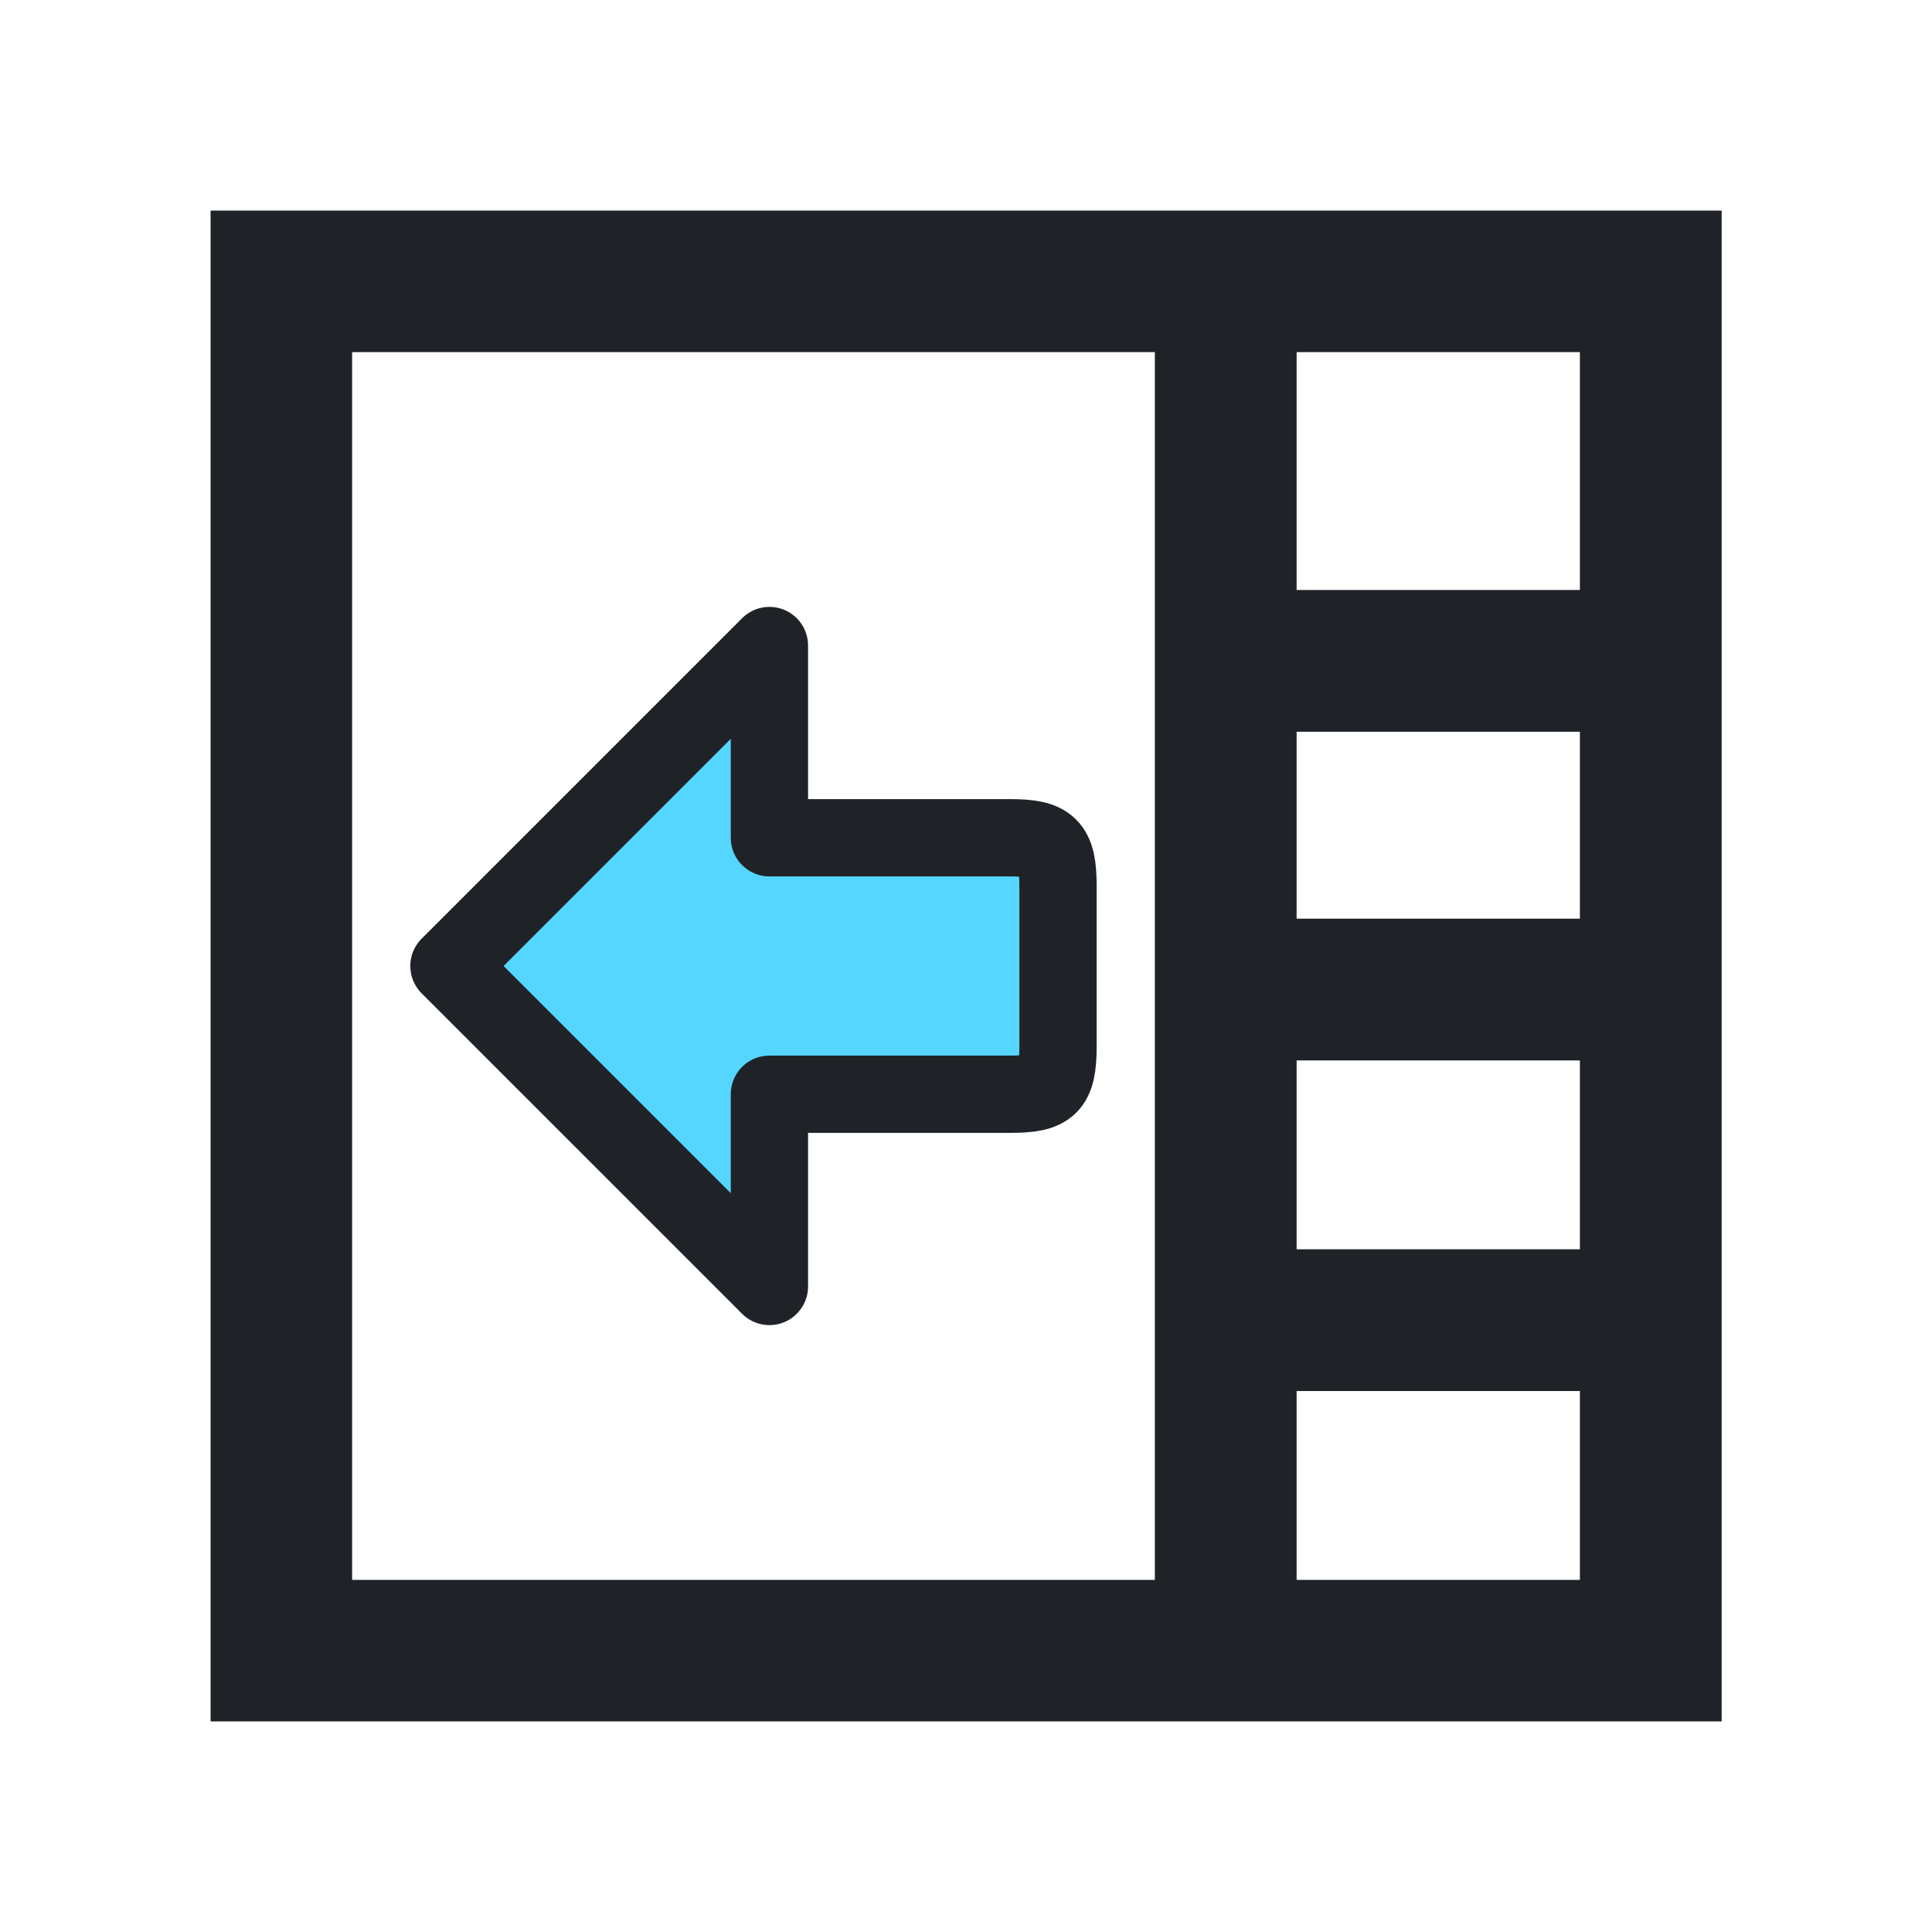 <svg version="1.1" xmlns="http://www.w3.org/2000/svg" viewBox="0 0 800 800">
  <path style="fill-rule:evenodd;clip-rule:evenodd;fill:#1F2328;" class="st0" d="M712.8,712.8H87.2V87.2h625.7V712.8z M654.2,654.2V576H536.9v78.2H654.2z M478.2,654.2V145.8H145.8v508.4H478.2z M536.9,145.8v98.5h117.3v-98.5H536.9z M654.2,303H536.9v77.4h117.3V303z M654.2,439.1H536.9v78.2h117.3V439.1z"/>
  <path style="fill:#55D6FF;stroke:#1F2328;stroke-width:32;stroke-linecap:round;stroke-linejoin:round;" d="M438.1,366.8v66.4c0,16.8-3.5,19.9-19.9,19.9h-99.6v79.6L185.9,400l132.7-132.7v79.6h99.6C434.4,346.9,438.1,350.2,438.1,366.8z"/>
</svg>
